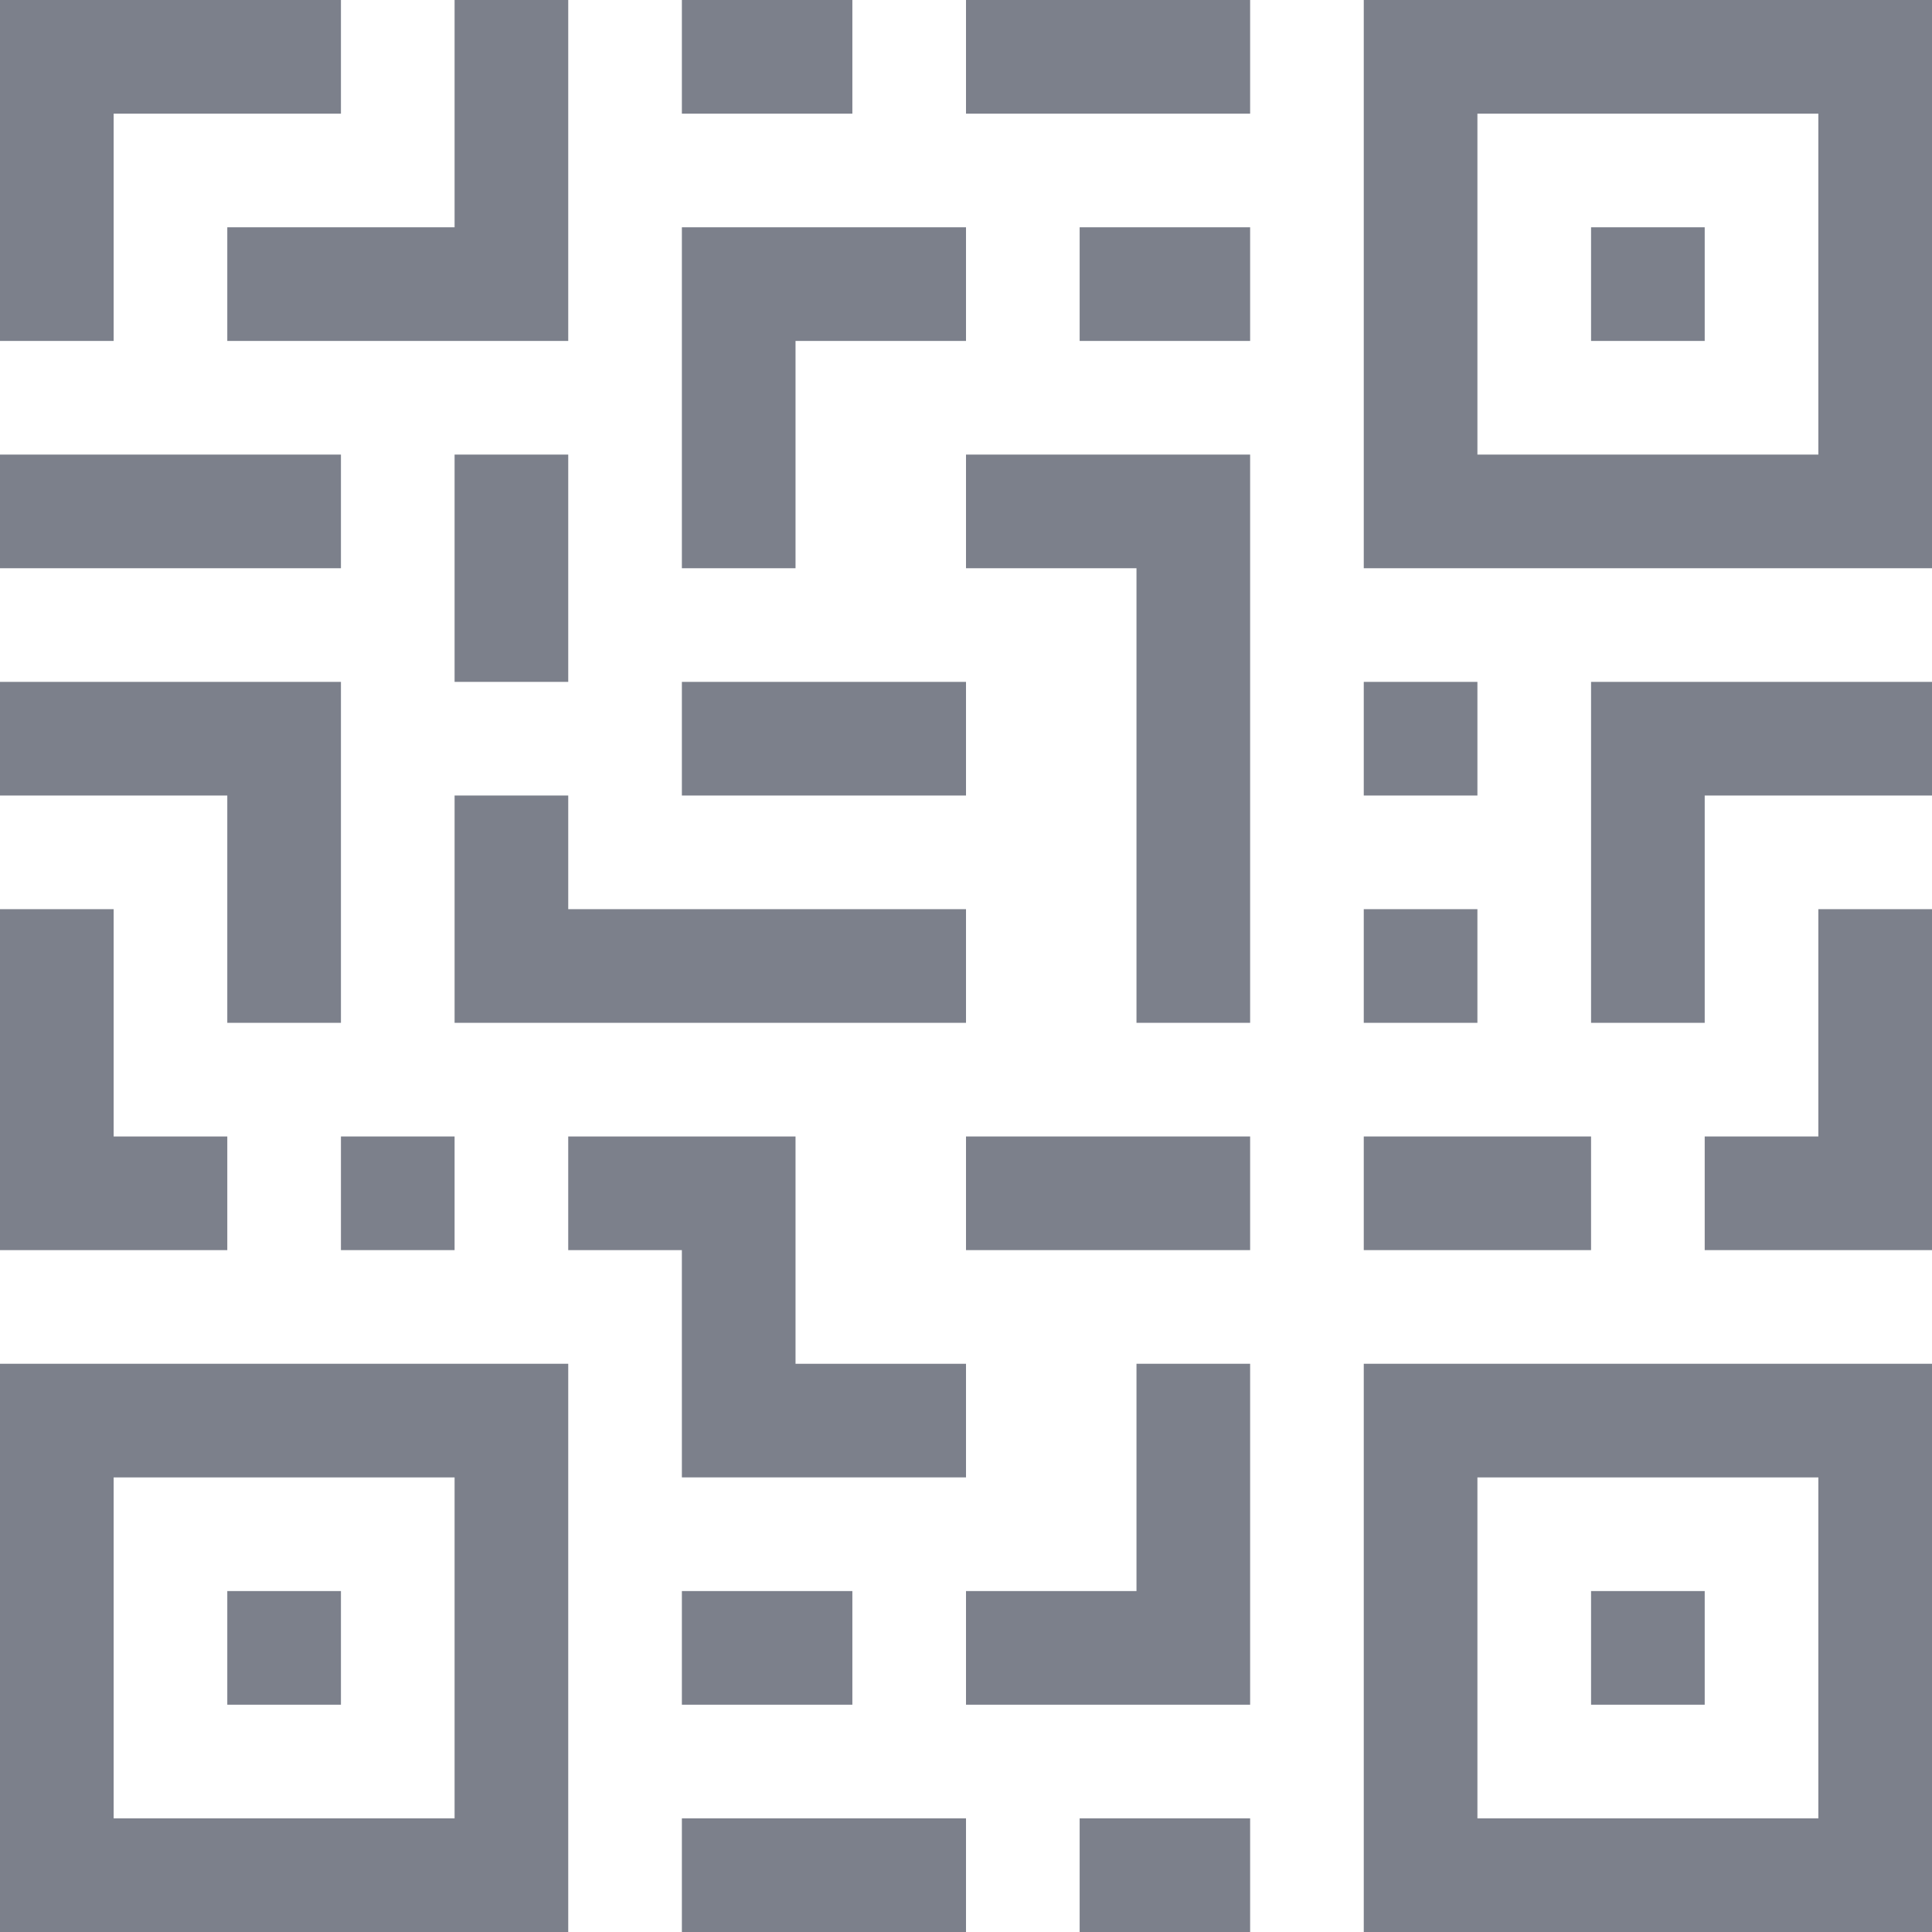 <svg id="qr-code" xmlns="http://www.w3.org/2000/svg" width="132.277" height="132.277" viewBox="0 0 132.277 132.277">
  <path id="Path_3975" data-name="Path 3975" d="M360,0V38.905h38.905V0Zm31.124,31.124H367.781V7.781h23.343Z" transform="translate(-266.628)" fill="#7c808b"/>
  <path id="Path_3976" data-name="Path 3976" d="M420,60h7.781v7.781H420Z" transform="translate(-311.066 -44.438)" fill="#7c808b"/>
  <path id="Path_3977" data-name="Path 3977" d="M360,398.905h38.905V360H360Zm7.781-31.124h23.343v23.343H367.781Z" transform="translate(-266.628 -266.628)" fill="#7c808b"/>
  <path id="Path_3978" data-name="Path 3978" d="M420,420h7.781v7.781H420Z" transform="translate(-311.066 -311.066)" fill="#7c808b"/>
  <path id="Path_3979" data-name="Path 3979" d="M0,398.905H38.905V360H0Zm7.781-31.124H31.124v23.343H7.781Z" transform="translate(0 -266.628)" fill="#7c808b"/>
  <path id="Path_3980" data-name="Path 3980" d="M60,420h7.781v7.781H60Z" transform="translate(-44.438 -311.066)" fill="#7c808b"/>
  <path id="Path_3981" data-name="Path 3981" d="M180,480h19.453v7.781H180Z" transform="translate(-133.314 -355.504)" fill="#7c808b"/>
  <path id="Path_3982" data-name="Path 3982" d="M180,420h11.672v7.781H180Z" transform="translate(-133.314 -311.066)" fill="#7c808b"/>
  <path id="Path_3983" data-name="Path 3983" d="M90,300h7.781v7.781H90Z" transform="translate(-66.657 -222.19)" fill="#7c808b"/>
  <path id="Path_3984" data-name="Path 3984" d="M15.562,255.562H7.781V240H0v23.343H15.562Z" transform="translate(0 -177.752)" fill="#7c808b"/>
  <path id="Path_3985" data-name="Path 3985" d="M457.781,255.562H450v7.781h15.562V240h-7.781Z" transform="translate(-333.285 -177.752)" fill="#7c808b"/>
  <path id="Path_3986" data-name="Path 3986" d="M360,300h15.562v7.781H360Z" transform="translate(-266.628 -222.19)" fill="#7c808b"/>
  <path id="Path_3987" data-name="Path 3987" d="M255,300h19.453v7.781H255Z" transform="translate(-188.861 -222.19)" fill="#7c808b"/>
  <path id="Path_3988" data-name="Path 3988" d="M285,480h11.672v7.781H285Z" transform="translate(-211.08 -355.504)" fill="#7c808b"/>
  <path id="Path_3989" data-name="Path 3989" d="M266.672,375.562H255v7.781h19.453V360h-7.781Z" transform="translate(-188.861 -266.628)" fill="#7c808b"/>
  <path id="Path_3990" data-name="Path 3990" d="M157.782,323.343h19.453v-7.781H165.563V300H150v7.781h7.781Z" transform="translate(-111.096 -222.19)" fill="#7c808b"/>
  <path id="Path_3991" data-name="Path 3991" d="M285,60h11.672v7.781H285Z" transform="translate(-211.08 -44.438)" fill="#7c808b"/>
  <path id="Path_3992" data-name="Path 3992" d="M360,180h7.781v7.781H360Z" transform="translate(-266.628 -133.314)" fill="#7c808b"/>
  <path id="Path_3993" data-name="Path 3993" d="M360,240h7.781v7.781H360Z" transform="translate(-266.628 -177.752)" fill="#7c808b"/>
  <path id="Path_3994" data-name="Path 3994" d="M420,203.343h7.781V187.781h15.562V180H420Z" transform="translate(-311.066 -133.314)" fill="#7c808b"/>
  <path id="Path_3995" data-name="Path 3995" d="M255,127.781h11.672v31.124h7.781V120H255Z" transform="translate(-188.861 -88.876)" fill="#7c808b"/>
  <path id="Path_3996" data-name="Path 3996" d="M120,225.562h35.015v-7.781H127.781V210H120Z" transform="translate(-88.876 -155.533)" fill="#7c808b"/>
  <path id="Path_3997" data-name="Path 3997" d="M15.562,203.343h7.781V180H0v7.781H15.562Z" transform="translate(0 -133.314)" fill="#7c808b"/>
  <path id="Path_3998" data-name="Path 3998" d="M120,120h7.781v15.562H120Z" transform="translate(-88.876 -88.876)" fill="#7c808b"/>
  <path id="Path_3999" data-name="Path 3999" d="M180,180h19.453v7.781H180Z" transform="translate(-133.314 -133.314)" fill="#7c808b"/>
  <path id="Path_4000" data-name="Path 4000" d="M187.781,67.781h11.672V60H180V83.343h7.781Z" transform="translate(-133.314 -44.438)" fill="#7c808b"/>
  <path id="Path_4001" data-name="Path 4001" d="M255,0h19.453V7.781H255Z" transform="translate(-188.861)" fill="#7c808b"/>
  <path id="Path_4002" data-name="Path 4002" d="M7.781,7.781H23.343V0H0V23.343H7.781Z" fill="#7c808b"/>
  <path id="Path_4003" data-name="Path 4003" d="M180,0h11.672V7.781H180Z" transform="translate(-133.314)" fill="#7c808b"/>
  <path id="Path_4004" data-name="Path 4004" d="M60,23.343H83.343V0H75.562V15.562H60Z" transform="translate(-44.438)" fill="#7c808b"/>
  <path id="Path_4005" data-name="Path 4005" d="M0,120H23.343v7.781H0Z" transform="translate(0 -88.876)" fill="#7c808b"/>
</svg>
